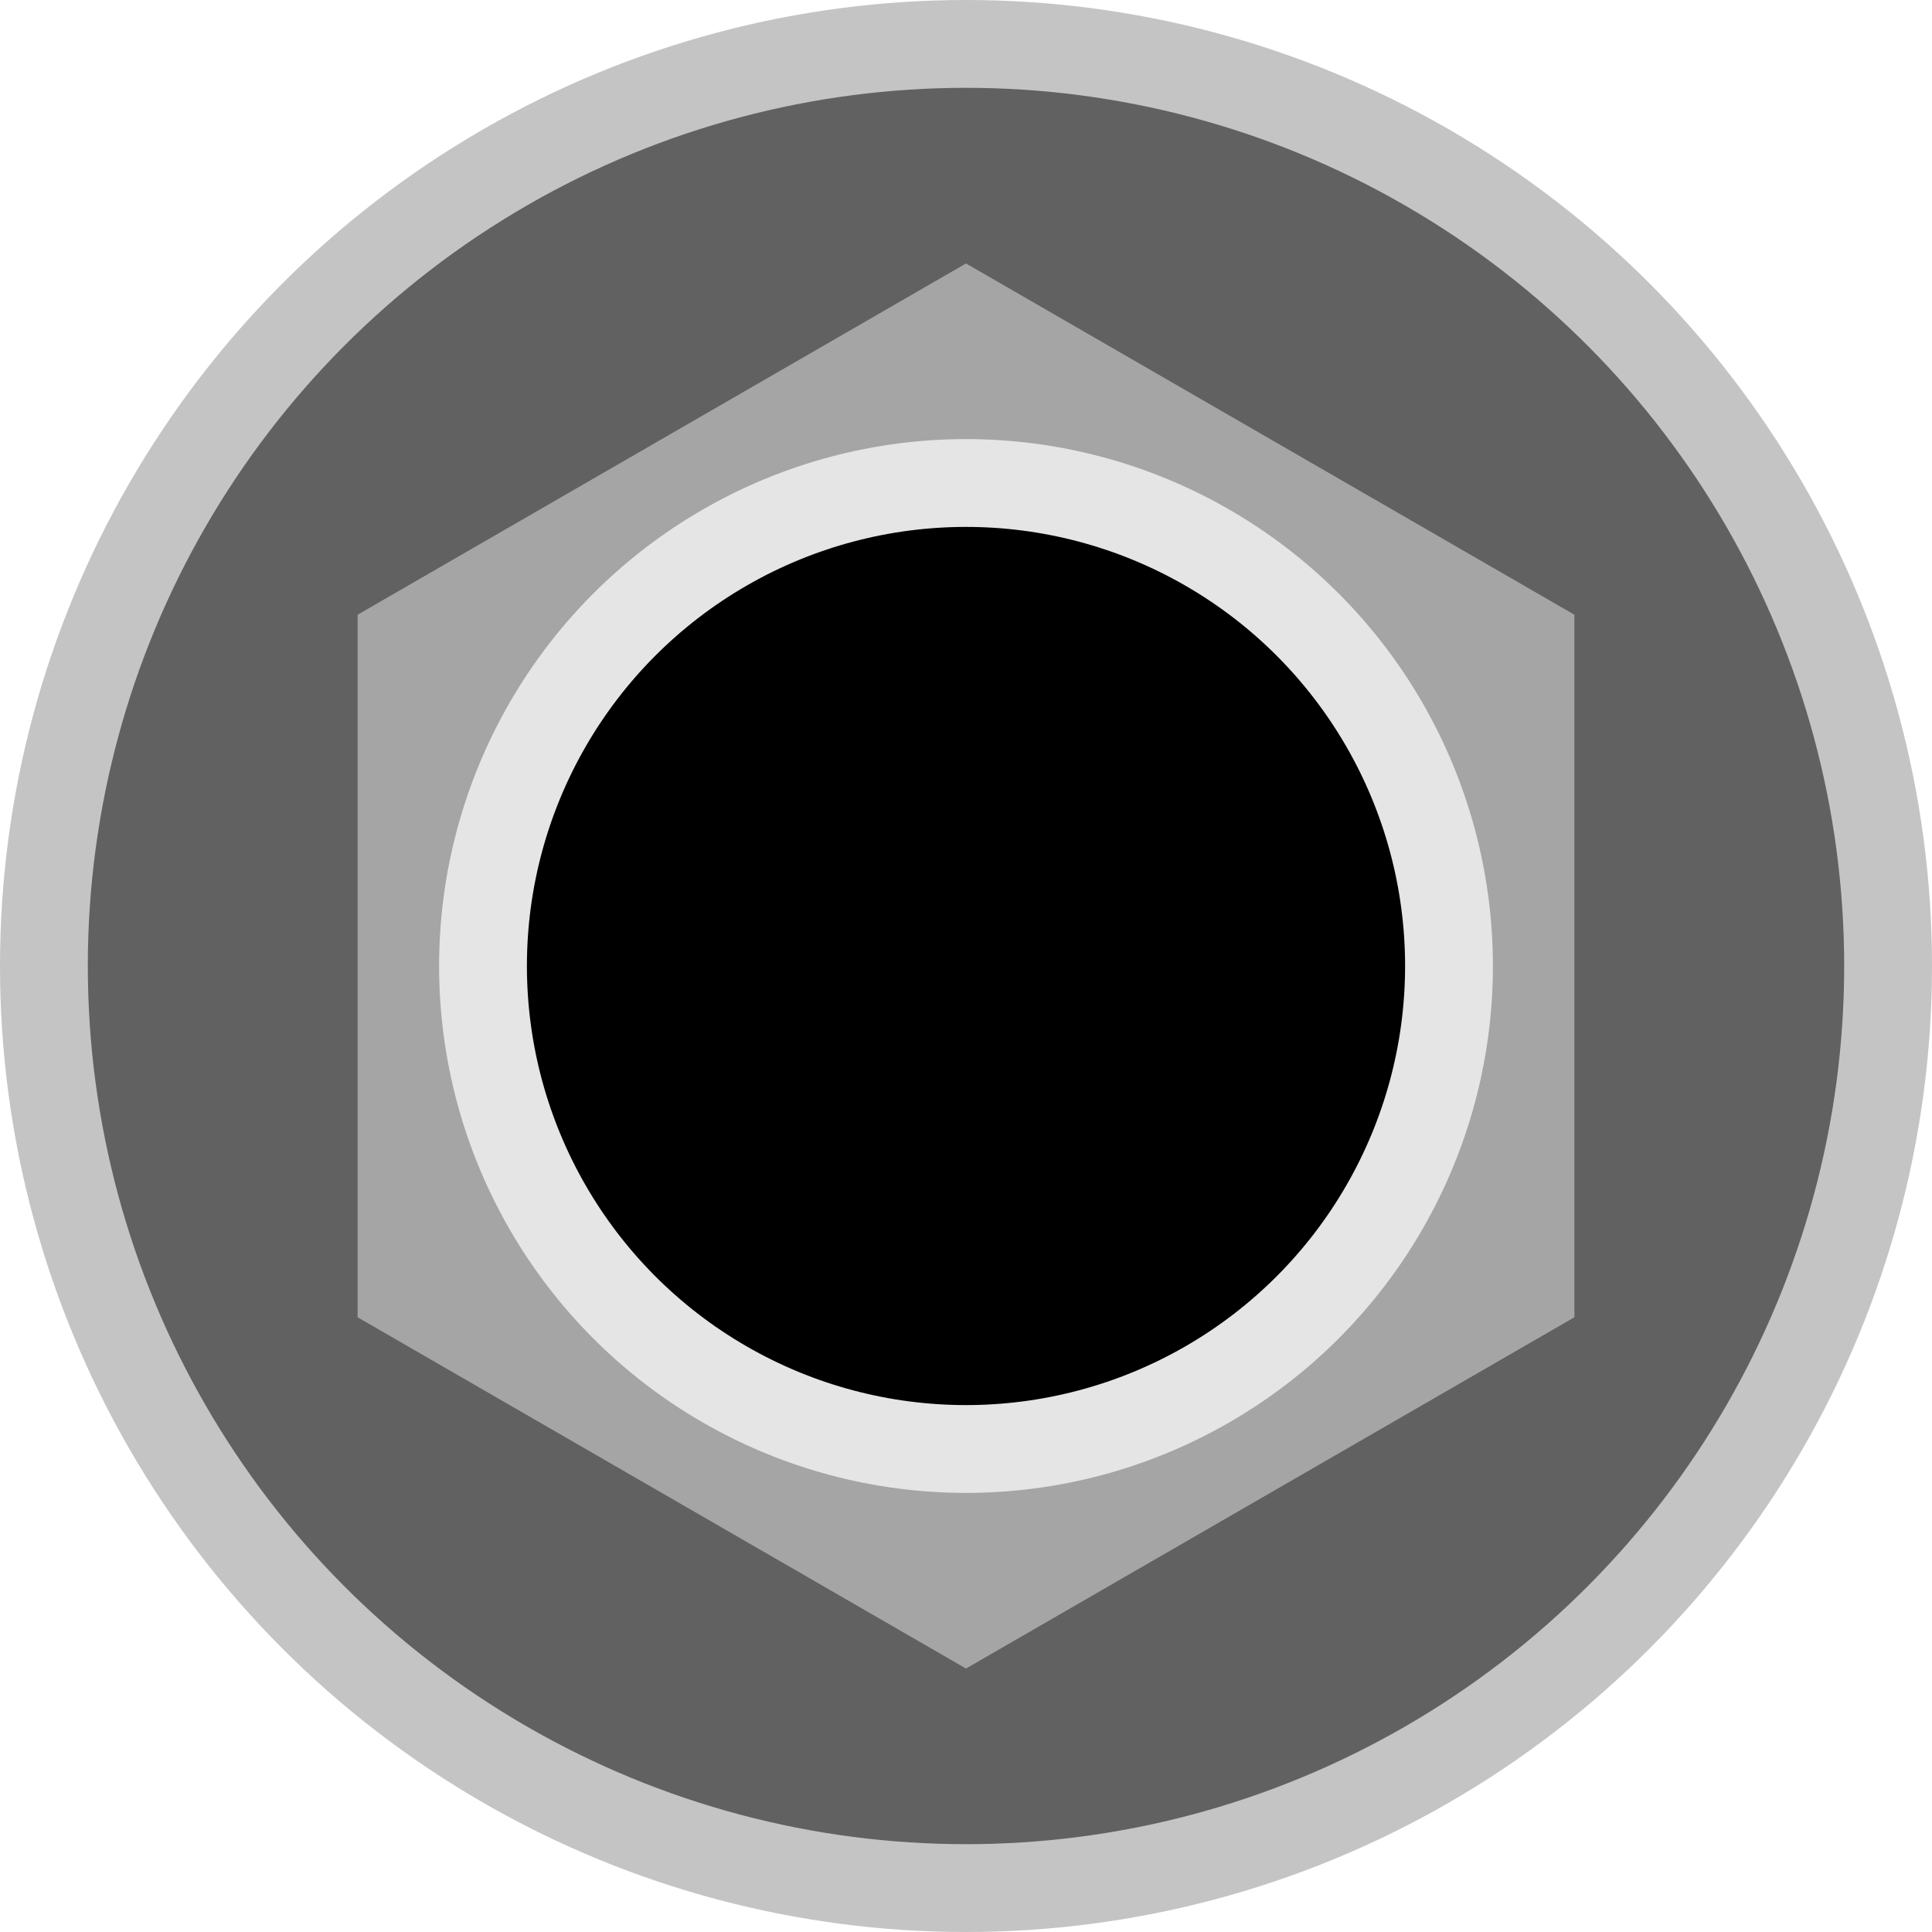 <svg width="22" height="22" viewBox="0 0 22 22" fill="none" xmlns="http://www.w3.org/2000/svg">
<circle cx="11" cy="11" r="10.5" fill="#616161" stroke="#C4C4C4"/>
<path d="M11 3L17.928 7V15L11 19L4.072 15V7L11 3Z" fill="#A5A5A5"/>
<circle cx="11" cy="11" r="5.5" fill="black" stroke="#E5E5E5"/>
</svg>
